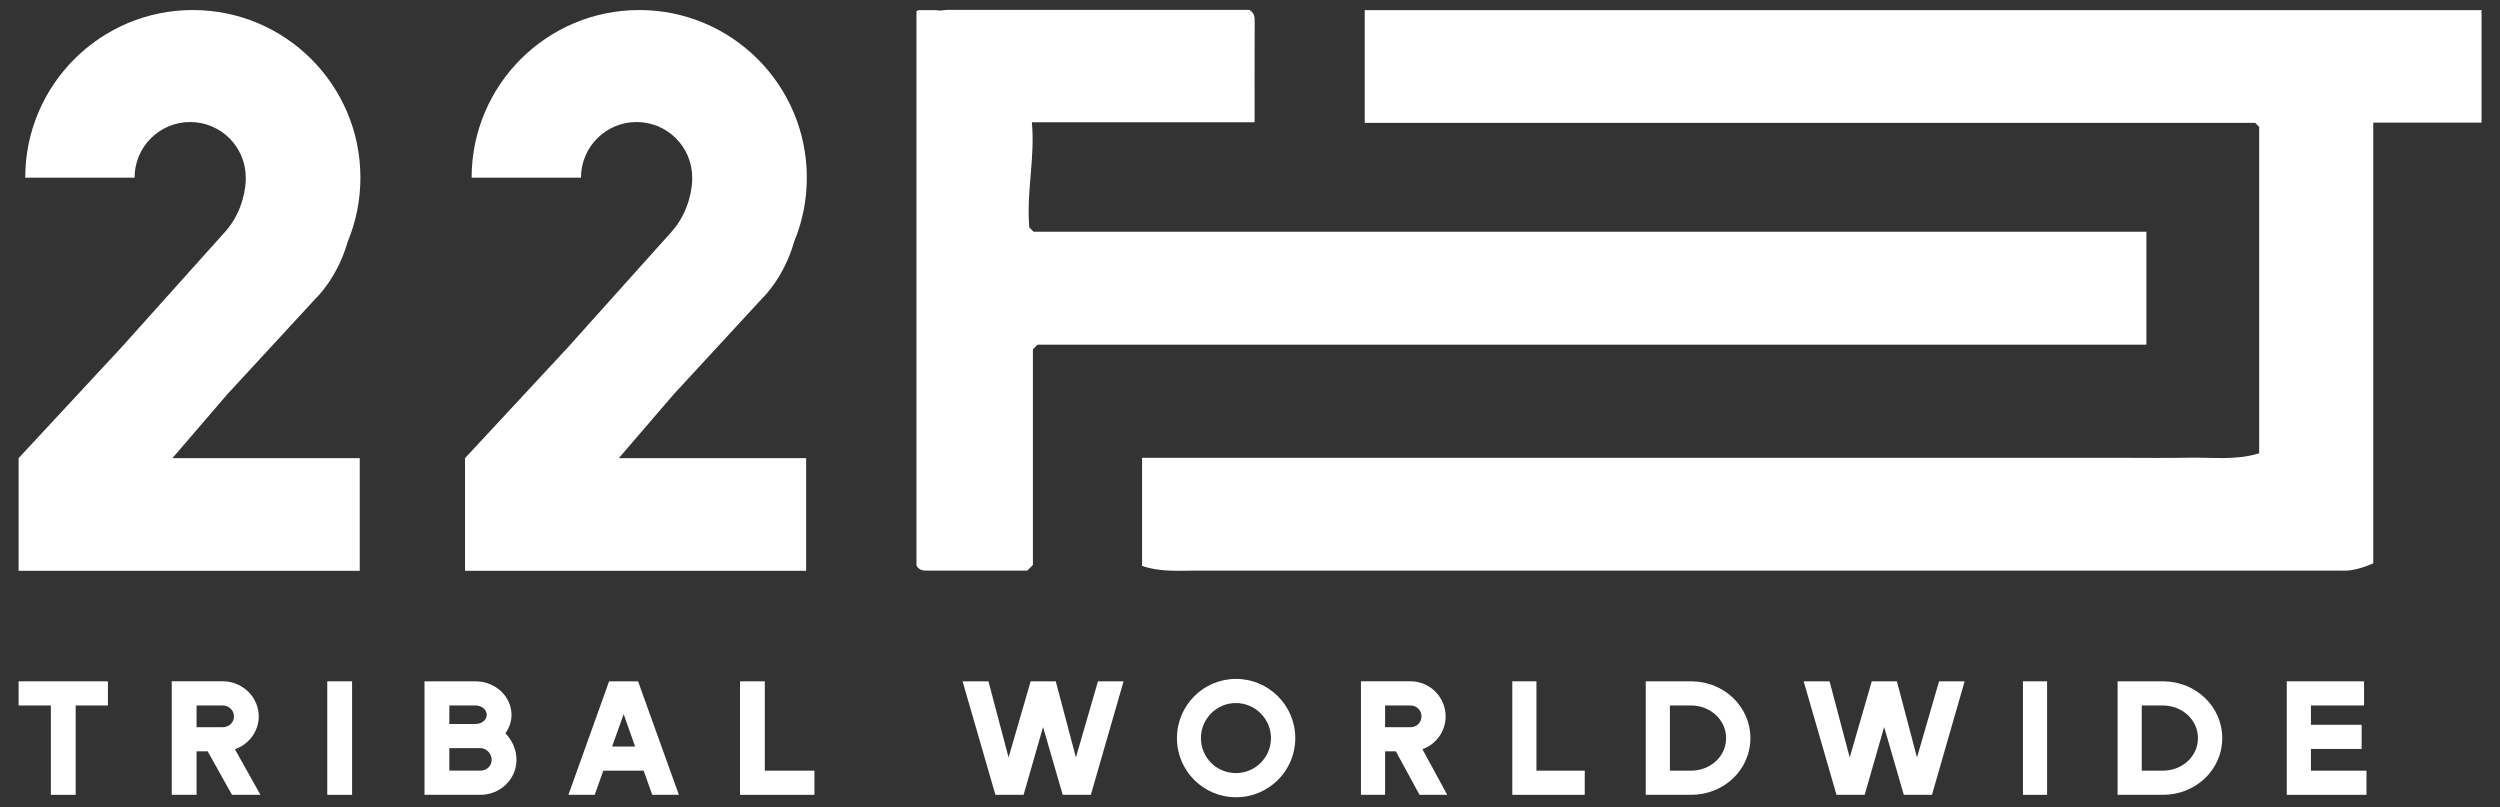 <svg width="127" height="41" viewBox="0 0 127 41" fill="none" xmlns="http://www.w3.org/2000/svg">
<rect x="0" y="0" width="127" height="41" fill="#333333" stroke="none"/>
<path d="M120.564 28.617C120.1 28.818 119.701 28.943 119.28 28.981C119.113 28.997 118.942 28.985 118.774 28.985C99.478 28.985 80.185 28.985 60.889 28.985C59.932 28.985 58.966 29.074 58.017 28.747V23.256H107.72C108.9 23.256 110.08 23.273 111.26 23.251C112.416 23.23 113.584 23.394 114.766 23.026C114.766 17.535 114.766 11.992 114.766 6.446C114.707 6.387 114.646 6.327 114.56 6.241H69.328V0.515H126.062V6.227H120.562V28.617H120.564Z" fill="white"/>
<path d="M46.677 0.515C46.637 0.532 46.598 0.547 46.557 0.559V28.729C46.704 28.998 46.923 28.986 47.154 28.986C48.836 28.981 50.52 28.985 52.189 28.985C52.263 28.909 52.322 28.85 52.472 28.702V17.746C52.559 17.657 52.62 17.598 52.708 17.51H109.037V11.773H52.507C52.42 11.685 52.359 11.626 52.288 11.553C52.283 11.486 52.278 11.405 52.273 11.324C52.165 9.634 52.583 7.963 52.418 6.212H63.734C63.734 4.469 63.731 2.786 63.738 1.1C63.739 0.871 63.729 0.669 63.485 0.515C63.478 0.51 63.47 0.505 63.461 0.5H48.177C48.113 0.5 48.041 0.508 47.968 0.515C47.823 0.532 47.677 0.552 47.579 0.515H46.677Z" fill="white"/>
<path d="M48.897 34.611H50.213L51.236 38.479L52.357 34.611H53.633L54.656 38.479L55.777 34.611H57.077L55.416 40.377H53.986L52.988 36.933L51.998 40.377H50.567L48.899 34.611H48.897Z" fill="white"/>
<path d="M62.79 34.488C64.451 34.488 65.801 35.838 65.801 37.498C65.801 39.158 64.451 40.5 62.79 40.5C61.13 40.5 59.789 39.158 59.789 37.498C59.789 35.838 61.13 34.488 62.79 34.488ZM62.782 39.273C63.763 39.273 64.565 38.479 64.565 37.498C64.565 36.517 63.765 35.715 62.782 35.715C61.799 35.715 61.007 36.515 61.007 37.498C61.007 38.481 61.801 39.273 62.782 39.273Z" fill="white"/>
<path d="M70.911 38.167H70.363V40.375H69.136V34.609H71.654C72.635 34.609 73.438 35.411 73.438 36.392C73.438 37.161 72.947 37.815 72.259 38.061L73.519 40.375H72.111L70.909 38.167H70.911ZM70.363 35.838V36.942H71.656C71.966 36.942 72.212 36.704 72.212 36.394C72.212 36.084 71.966 35.838 71.656 35.838H70.363Z" fill="white"/>
<path d="M76.824 34.611H78.051V39.15H80.505V40.377H76.825V34.611H76.824Z" fill="white"/>
<path d="M83.604 34.611H85.91C87.57 34.611 88.92 35.887 88.92 37.498C88.92 39.109 87.57 40.377 85.91 40.377H83.604V34.611ZM84.831 35.838V39.15H85.903C86.884 39.15 87.687 38.43 87.687 37.498C87.687 36.566 86.884 35.838 85.903 35.838H84.831Z" fill="white"/>
<path d="M91.626 34.611H92.942L93.965 38.479L95.086 34.611H96.362L97.383 38.479L98.504 34.611H99.804L98.144 40.377H96.713L95.715 36.933L94.725 40.377H93.294L91.626 34.611Z" fill="white"/>
<path d="M102.765 34.611H103.992V40.377H102.765V34.611Z" fill="white"/>
<path d="M107.574 34.611H109.88C111.54 34.611 112.89 35.887 112.89 37.498C112.89 39.109 111.54 40.377 109.88 40.377H107.574V34.611ZM108.801 35.838V39.15H109.873C110.854 39.15 111.656 38.43 111.656 37.498C111.656 36.566 110.854 35.838 109.873 35.838H108.801Z" fill="white"/>
<path d="M116.168 34.611H120.094V35.838H117.395V36.819H119.971V38.046H117.395V39.15H120.217V40.377H116.168V34.611Z" fill="white"/>
<path d="M0.945 34.611H5.482V35.838H3.844V40.377H2.583V35.838H0.945V34.611Z" fill="white"/>
<path d="M10.549 38.167H9.986V40.375H8.725V34.609H11.312C12.32 34.609 13.144 35.412 13.144 36.393C13.144 37.161 12.64 37.815 11.934 38.061L13.229 40.375H11.784L10.549 38.167ZM9.986 35.838V36.942H11.314C11.633 36.942 11.885 36.704 11.885 36.394C11.885 36.084 11.633 35.838 11.314 35.838H9.986Z" fill="white"/>
<path d="M16.625 34.611H17.886V40.377H16.625V34.611Z" fill="white"/>
<path d="M21.565 34.611H24.152C25.16 34.611 25.985 35.379 25.985 36.312C25.985 36.664 25.866 36.982 25.674 37.252C26.01 37.596 26.237 38.069 26.237 38.602C26.237 39.583 25.413 40.377 24.405 40.377H21.565V34.611ZM22.826 35.838V36.778H24.154C24.473 36.778 24.725 36.574 24.725 36.312C24.725 36.049 24.473 35.838 24.154 35.838H22.826ZM24.405 38.004H22.826V39.148H24.405C24.724 39.148 24.977 38.91 24.977 38.6C24.977 38.29 24.715 38.004 24.405 38.004Z" fill="white"/>
<path d="M30.943 34.611H32.413L34.488 40.377H33.134L32.698 39.15H30.648L30.212 40.377H28.875L30.942 34.611H30.943ZM31.095 37.923H32.263L31.683 36.279L31.095 37.923Z" fill="white"/>
<path d="M37.591 34.611H38.852V39.15H41.373V40.377H37.592V34.611H37.591Z" fill="white"/>
<path d="M31.437 23.273H40.953V28.998H23.623V23.273L28.835 17.662L29.443 16.983L34.141 11.746C35.059 10.699 35.154 9.445 35.162 9.179C35.164 9.147 35.164 9.128 35.164 9.128C35.164 9.094 35.164 9.059 35.164 9.024C35.164 7.463 33.9 6.199 32.339 6.199C30.778 6.199 29.514 7.463 29.514 9.024H23.959C23.96 4.323 27.771 0.51 32.474 0.51C37.176 0.51 40.987 4.323 40.987 9.024C40.987 10.177 40.758 11.275 40.343 12.278C40.343 12.278 40.343 12.28 40.342 12.282C39.811 14.139 38.728 15.149 38.728 15.149L34.216 20.04L31.437 23.273Z" fill="white"/>
<path d="M8.759 23.273H18.275V28.998H0.945V23.273L6.156 17.662L6.765 16.983L11.462 11.746C12.381 10.699 12.475 9.445 12.484 9.179C12.485 9.147 12.485 9.128 12.485 9.128C12.485 9.094 12.485 9.059 12.485 9.024C12.485 7.463 11.221 6.199 9.66 6.199C8.1 6.199 6.836 7.463 6.836 9.024H1.282C1.282 4.323 5.093 0.51 9.795 0.51C14.498 0.51 18.309 4.323 18.309 9.024C18.309 10.177 18.079 11.275 17.665 12.278C17.665 12.278 17.664 12.28 17.663 12.282C17.132 14.139 16.05 15.149 16.05 15.149L11.538 20.04L8.759 23.273Z" fill="white"/>
</svg>
